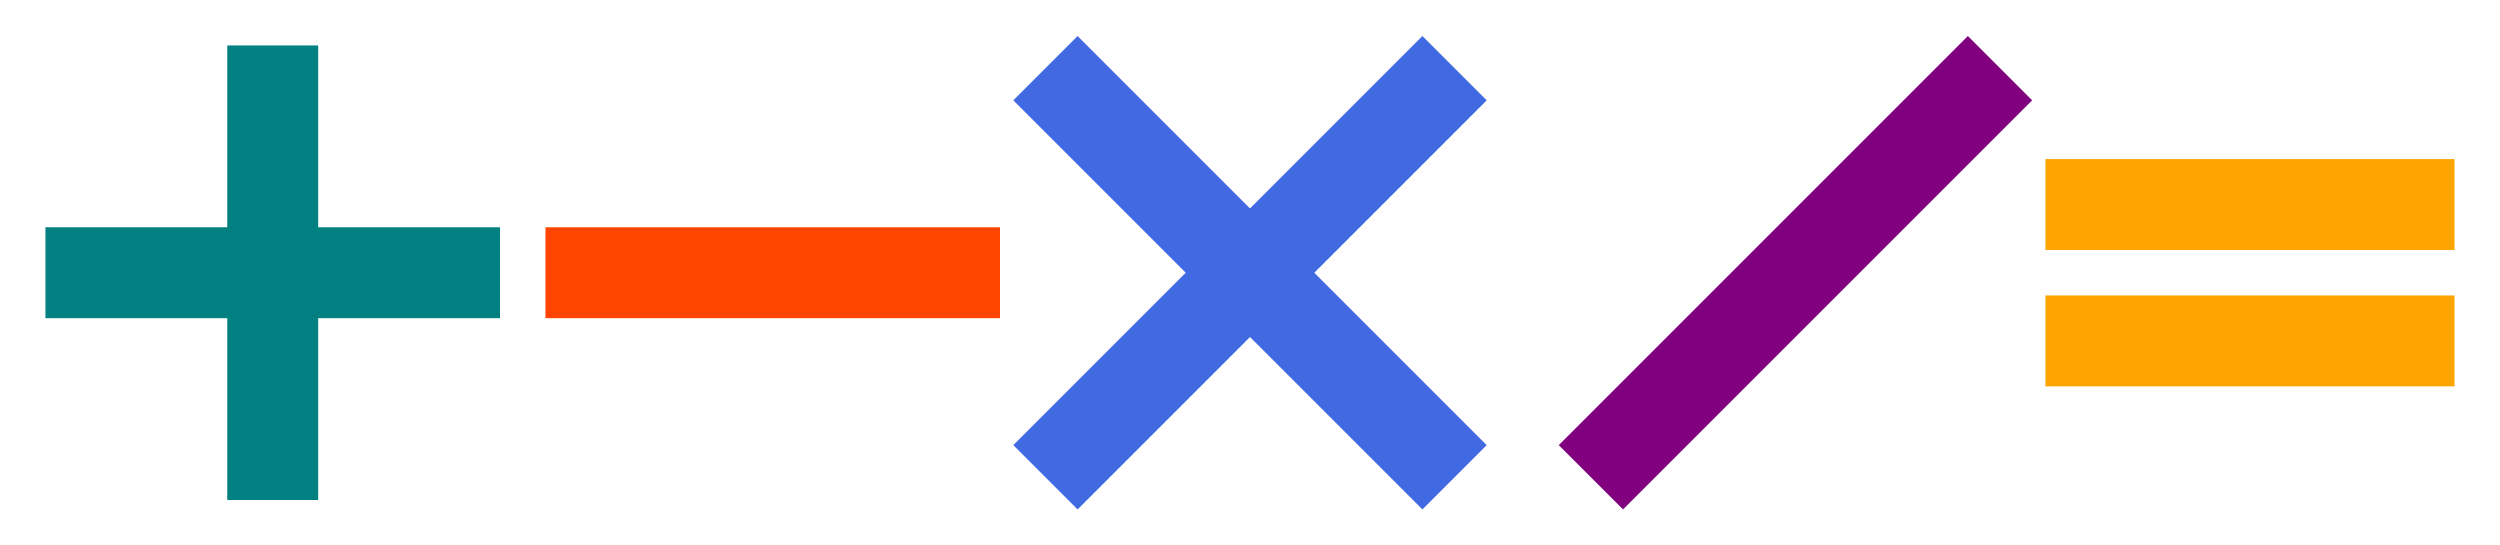 <svg width="550" height="120">
  <line x1="10" y1="50%" x2="110" y2="50%" stroke="teal" stroke-width="20"/>
  <line x1="60" y1="10" x2="60" y2="110" stroke="teal" stroke-width="20"/>
  
  <line x1="120" y1="50%" x2="220" y2="50%" stroke="orangered" stroke-width="20"/>
  
  <line x1="230" y1="105" x2="320" y2="15" stroke="royalblue" stroke-width="20"/>
  <line x1="320" y1="105" x2="230" y2="15" stroke="royalblue" stroke-width="20"/>
  
  <line x1="350" y1="105" x2="440" y2="15" stroke="purple" stroke-width="20"/>
  
  <line x1="450" y1="45" x2="540" y2="45" stroke="orange" stroke-width="20"/>
  <line x1="450" y1="75" x2="540" y2="75" stroke="orange" stroke-width="20"/>
  
</svg>